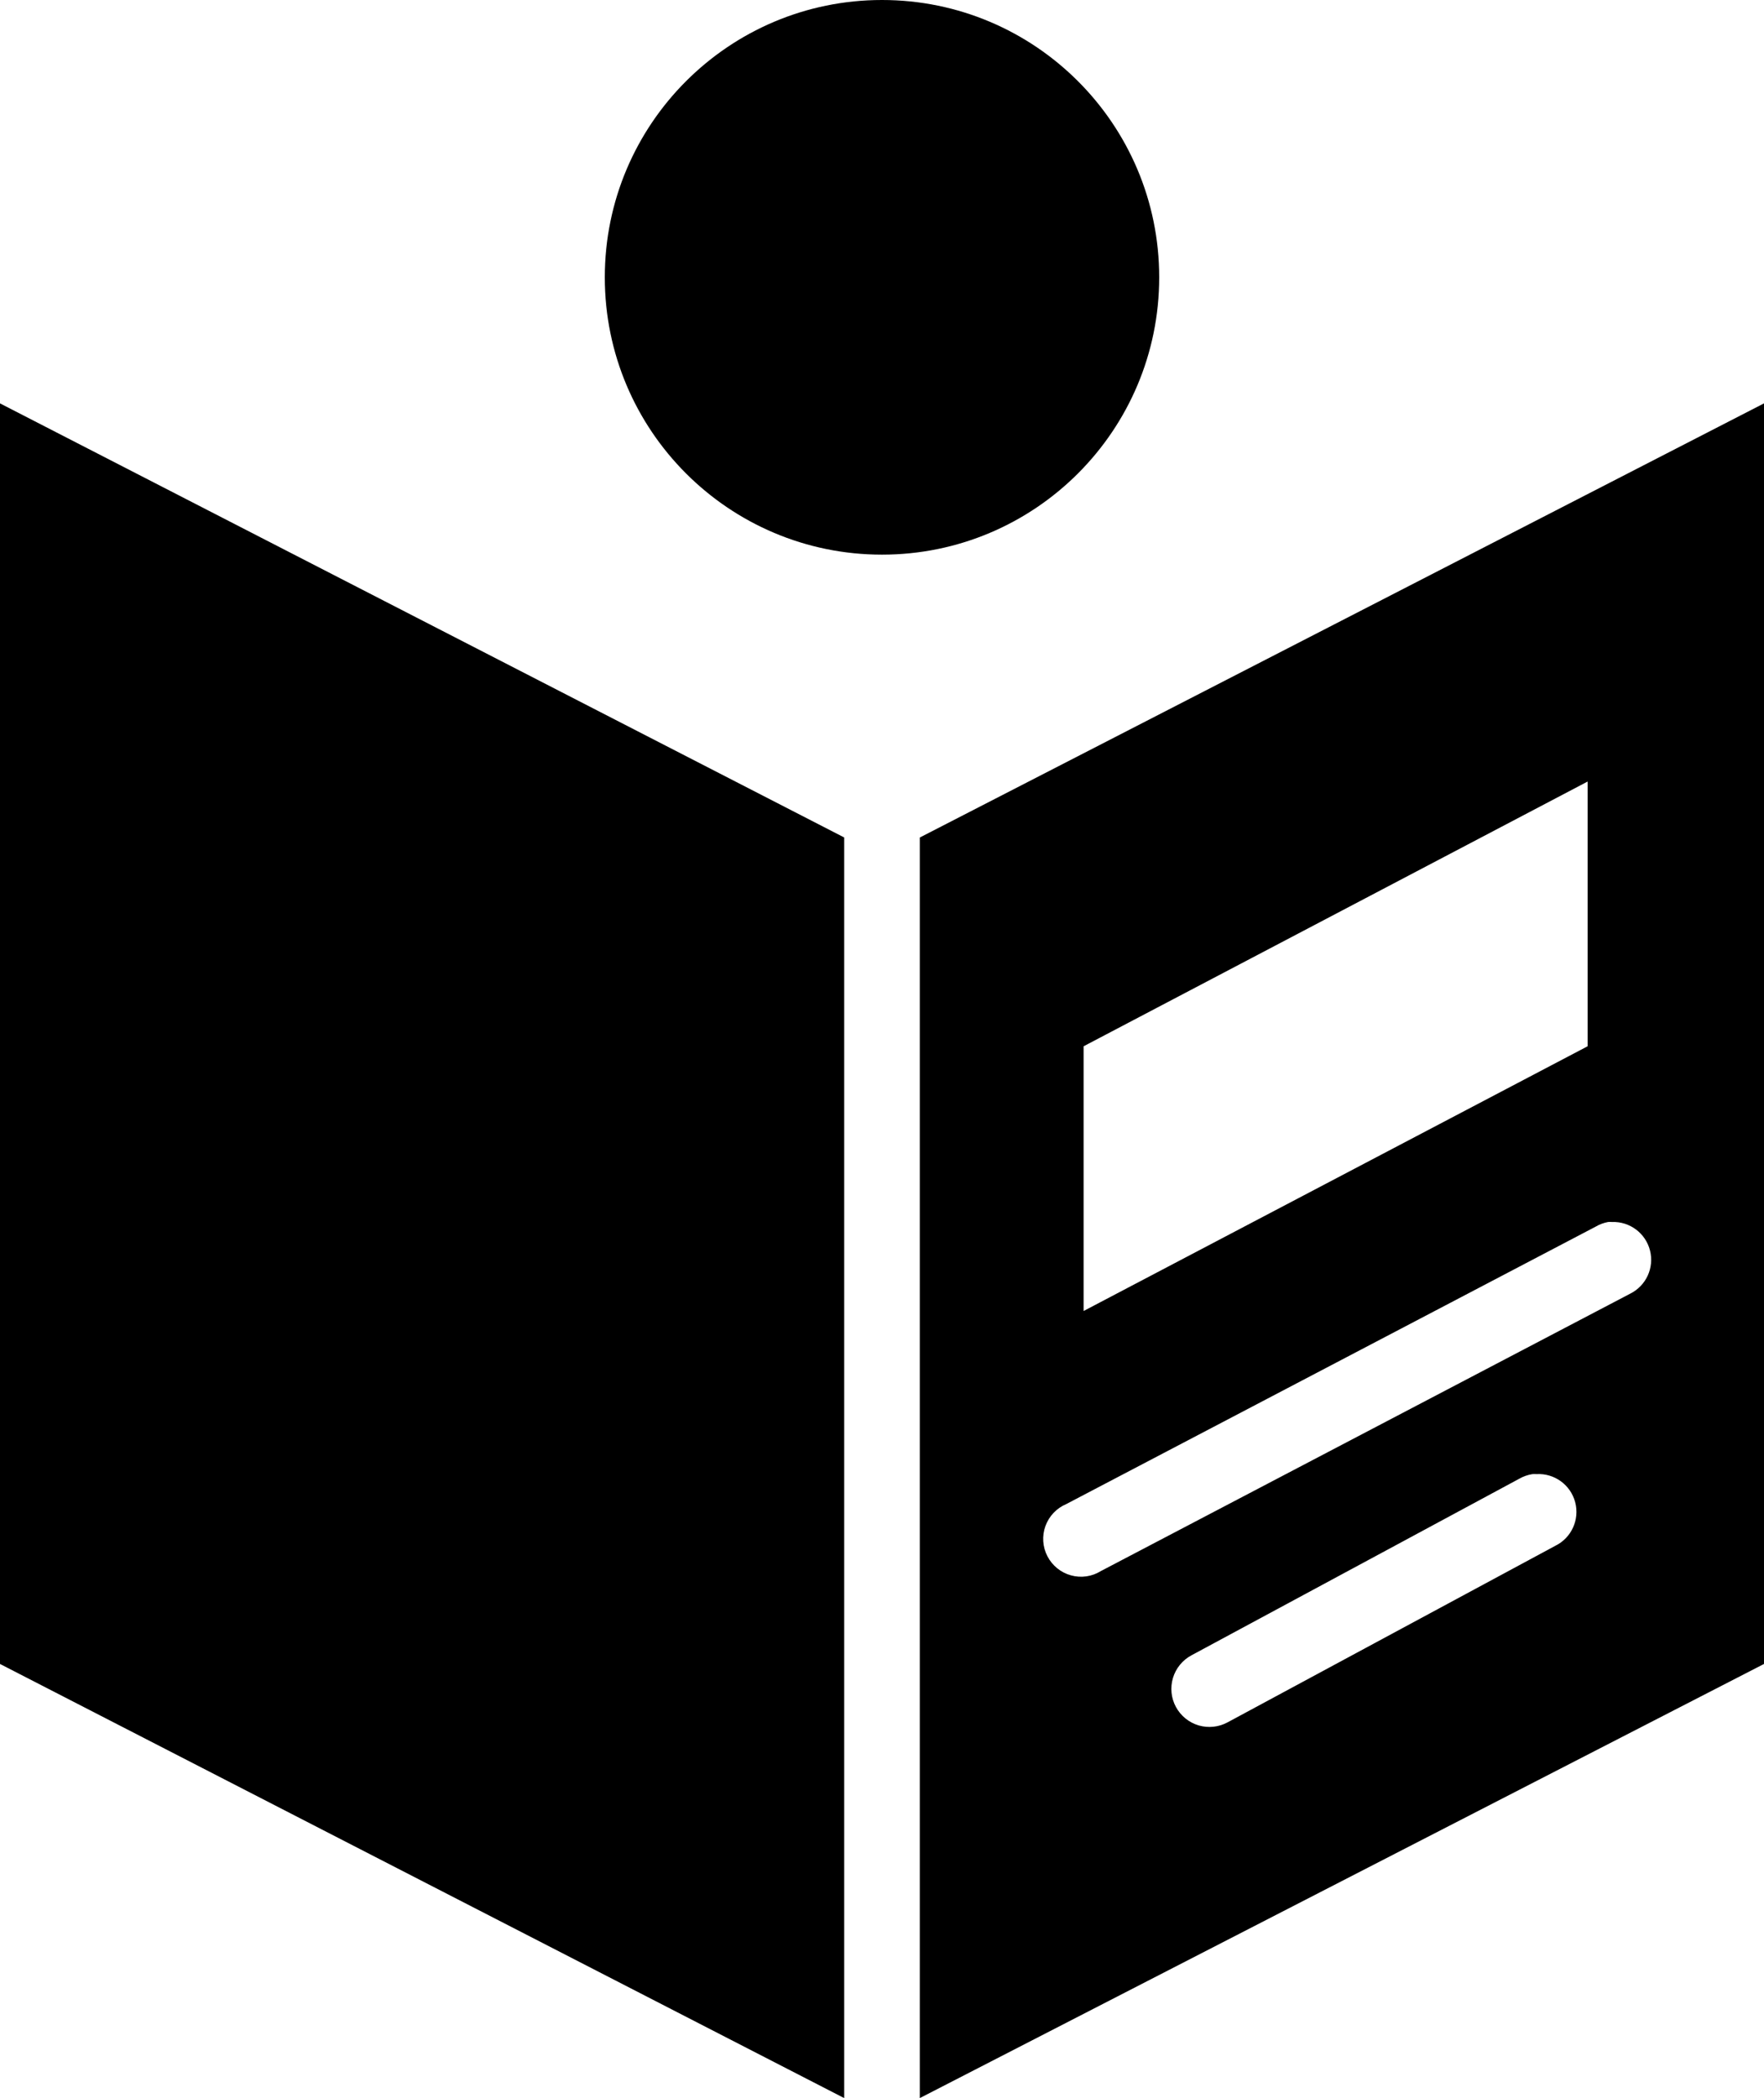 <?xml version="1.0" encoding="UTF-8"?>
<svg id="Layer_2" data-name="Layer 2" xmlns="http://www.w3.org/2000/svg" viewBox="0 0 392 466.02">
  <g id="Layer_1-2" data-name="Layer 1">
    <path d="m196,0c-34.02,0-61.6,27.58-61.6,61.6s27.58,61.6,61.6,61.6,61.6-27.58,61.6-61.6S230.02,0,196,0ZM0,89.6v280l187.6,96.43V186.02L0,89.6Zm392,0l-187.6,96.43v280l187.6-96.43V89.6Zm-39.2,84v58.8l-112,58.8v-58.8l112-58.8Zm4.55,97.83c.29-.02.58-.02.88,0,3.95-.14,7.47,2.5,8.44,6.34.97,3.84-.87,7.83-4.42,9.59l-117.6,61.6c-1.99,1.24-4.4,1.59-6.66.96-2.26-.62-4.15-2.16-5.23-4.24-1.08-2.08-1.24-4.52-.44-6.72.8-2.2,2.48-3.97,4.64-4.88l117.6-61.6c.86-.51,1.81-.87,2.8-1.05h0Zm-16.8,56c.29-.02.58-.02.88,0,3.99-.23,7.59,2.38,8.61,6.24,1.02,3.87-.82,7.92-4.41,9.68l-72.8,39.2c-1.97,1.08-4.3,1.33-6.46.7-2.16-.64-3.97-2.11-5.05-4.09-1.07-1.98-1.31-4.3-.66-6.46.65-2.16,2.13-3.96,4.11-5.02l72.8-39.2c.92-.53,1.93-.89,2.98-1.05h0Z"/>
  </g>
</svg>